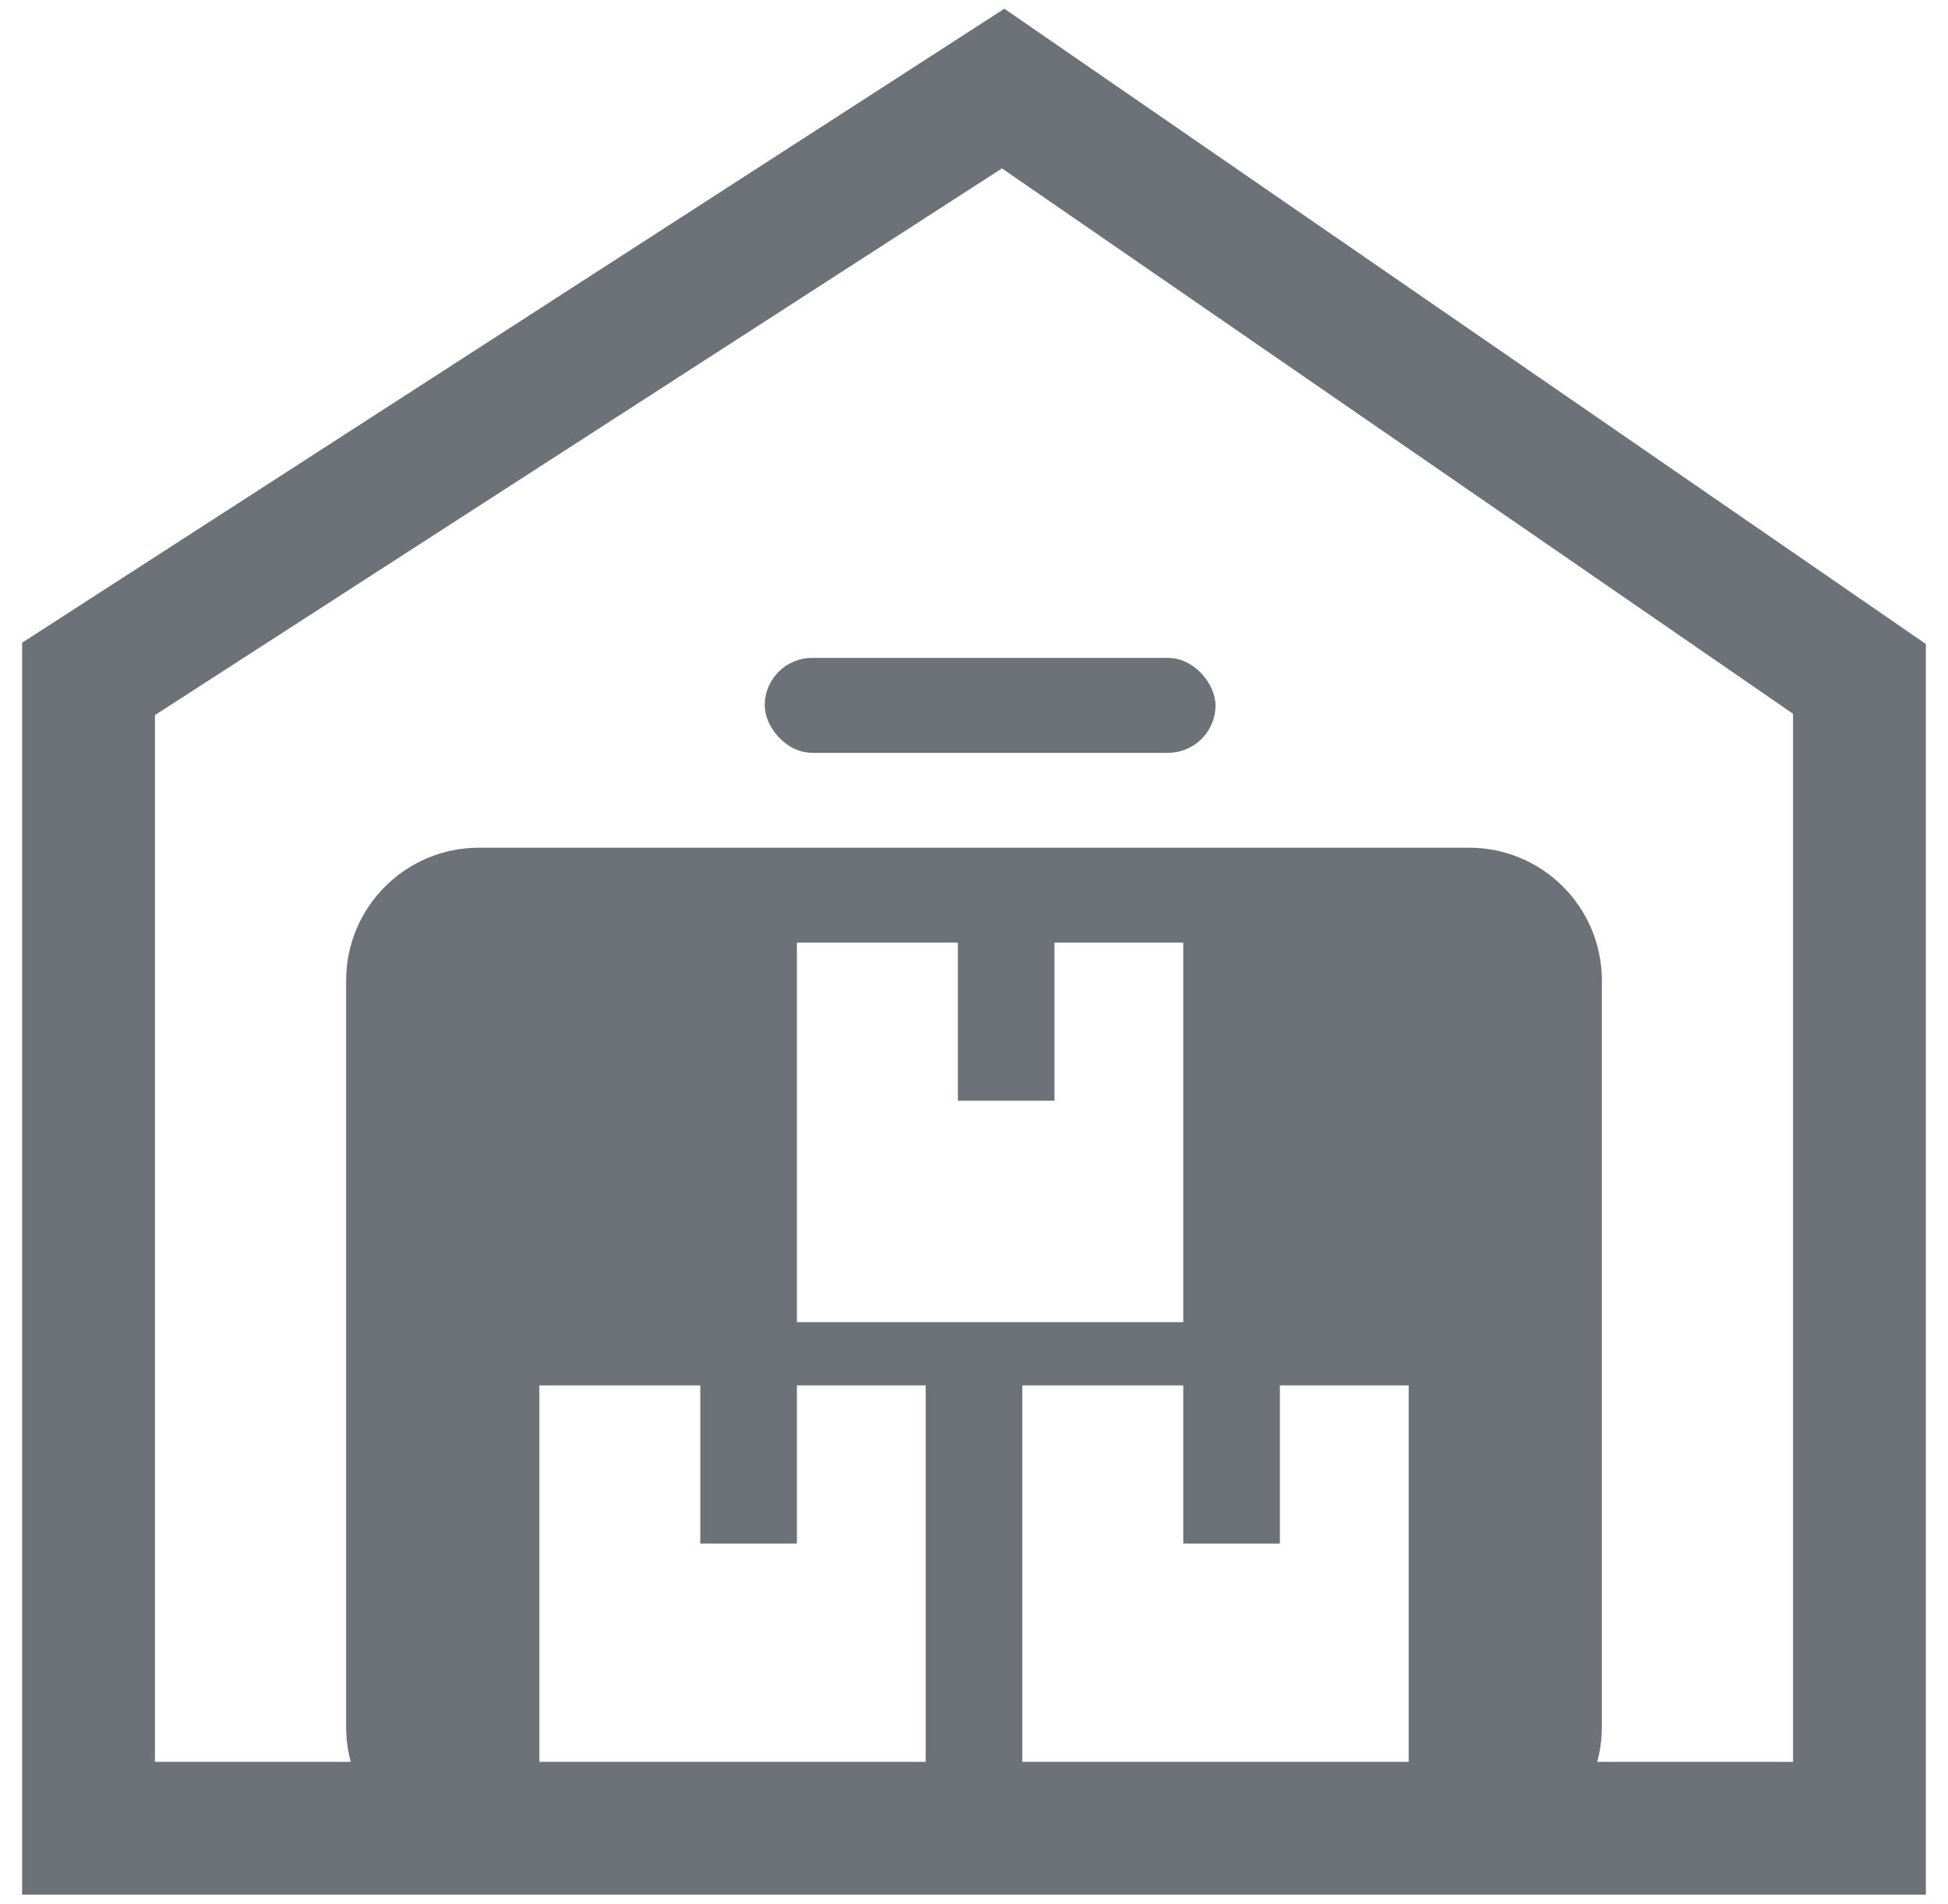 <?xml version="1.0" encoding="UTF-8"?>
<svg width="44px" height="43px" viewBox="0 0 44 43" version="1.1" xmlns="http://www.w3.org/2000/svg" xmlns:xlink="http://www.w3.org/1999/xlink">
    <title>5128EDDD-434D-4F0A-ADA3-3CE886BE70D9@2x</title>
    <g id="效果图" stroke="none" stroke-width="1" fill="none" fill-rule="evenodd">
        <g id="仓库输入电话" transform="translate(-45, -120)">
            <g id="Group" transform="translate(47, 122)">
                <path d="M31.182,17.143 C32.839,17.143 34.182,18.486 34.182,20.143 L34.182,37 C34.182,38.657 32.839,40 31.182,40 L8.818,40 C7.161,40 5.818,38.657 5.818,37 L5.818,20.143 C5.818,18.486 7.161,17.143 8.818,17.143 L31.182,17.143 Z M13.818,29.286 L10.182,29.286 L10.182,37.857 L18.909,37.857 L18.909,29.286 L16,29.286 L16,32.857 L13.818,32.857 L13.818,29.286 Z M24.727,29.286 L21.091,29.286 L21.091,37.857 L29.818,37.857 L29.818,29.286 L26.909,29.286 L26.909,32.857 L24.727,32.857 L24.727,29.286 Z M19.636,19.286 L16,19.286 L16,27.857 L24.727,27.857 L24.727,19.286 L21.818,19.286 L21.818,22.857 L19.636,22.857 L19.636,19.286 Z" id="Combined-Shape" fill="#6D7278"></path>
                <polygon id="Path-2" stroke="#6D7278" stroke-width="3" points="0 13.331 0 39.286 40 39.286 40 13.331 20.659 0"></polygon>
                <rect id="Rectangle" fill="#6D7278" x="15.273" y="12.857" width="10.182" height="2.143" rx="1.071"></rect>
            </g>
        </g>
    </g>
</svg>